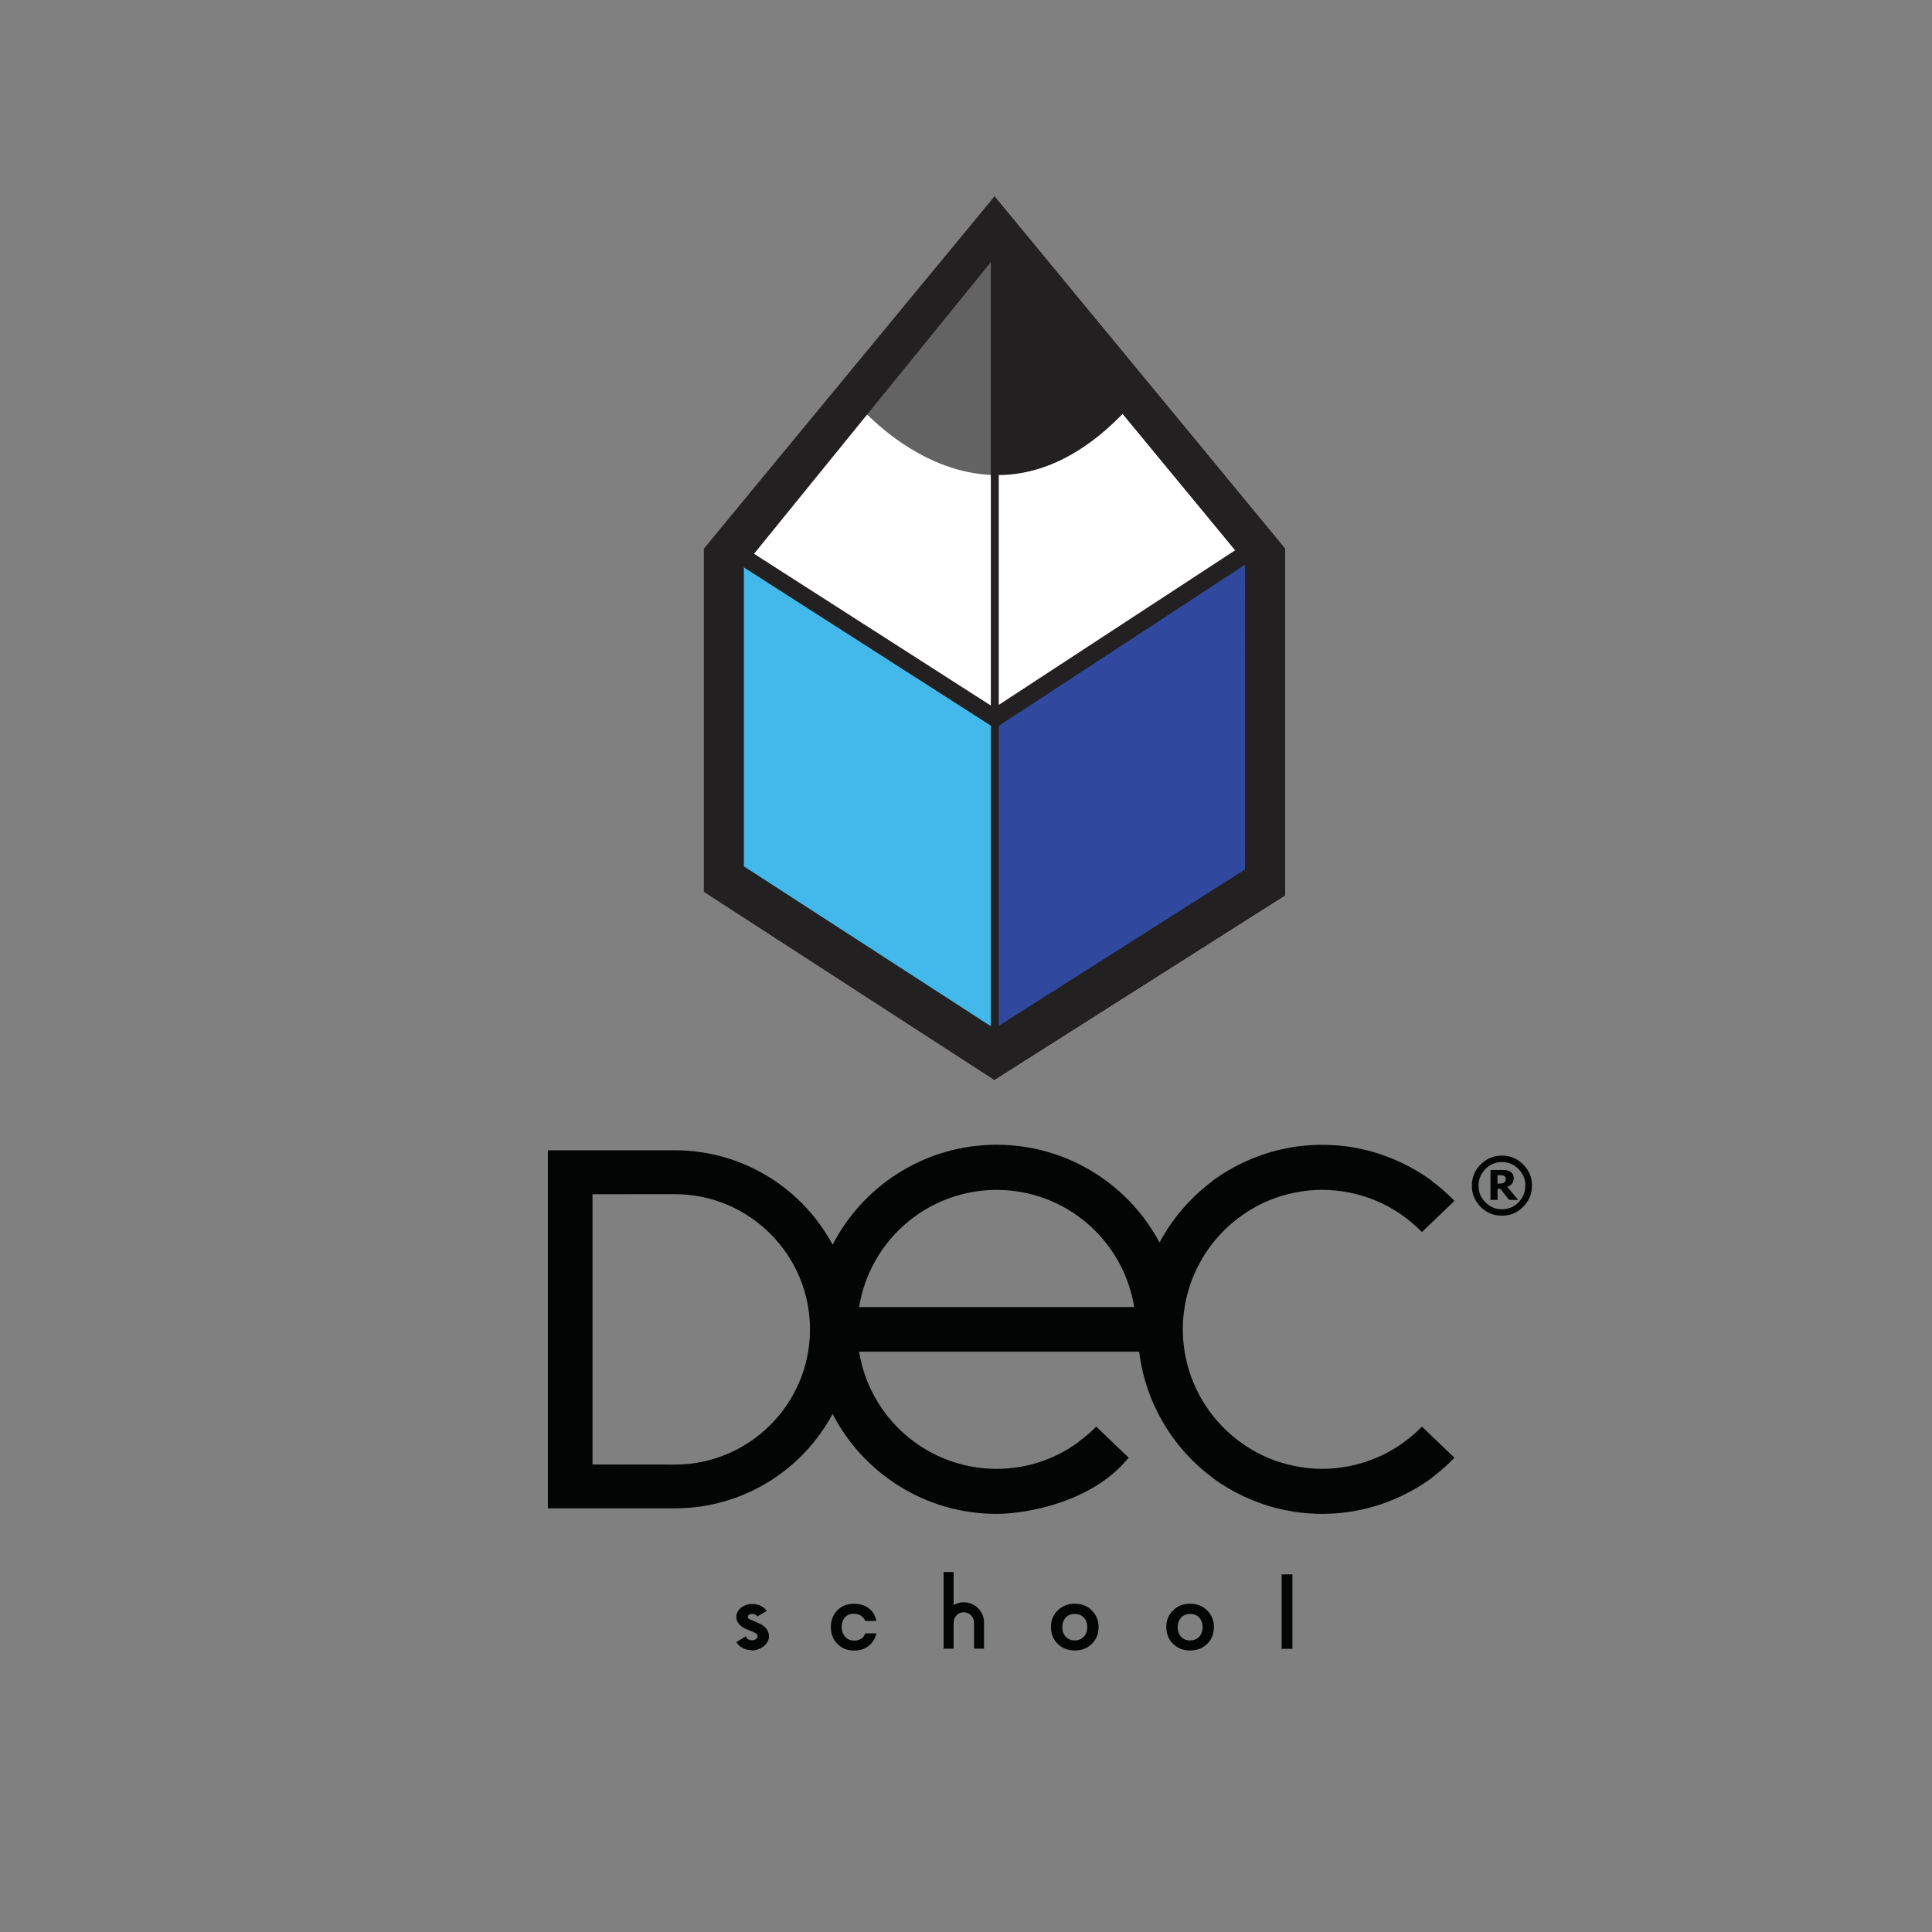 <?xml version="1.0" encoding="UTF-8" standalone="no"?>
<!DOCTYPE svg  PUBLIC '-//W3C//DTD SVG 1.1//EN'  'http://www.w3.org/Graphics/SVG/1.1/DTD/svg11.dtd'>
<svg xmlns="http://www.w3.org/2000/svg" xml:space="preserve" height="162.55px" width="162.55px" version="1.1" y="0px" x="0px" xmlns:xlink="http://www.w3.org/1999/xlink" viewBox="0 0 162.548 162.547">
<rect x="0" y="0" width="162.548" height="162.547" fill="#808080" stroke="none"/>
<switch>
	<g>
		<g id="icons">
					<path d="m91.853 135.48c-0.381-0.373-0.855-0.553-1.43-0.553-0.564 0-1.039 0.18-1.422 0.553-0.387 0.366-0.58 0.832-0.58 1.4 0 0.577 0.188 1.049 0.564 1.422 0.375 0.371 0.854 0.56 1.438 0.56 0.582 0 1.064-0.188 1.438-0.555 0.379-0.37 0.566-0.847 0.566-1.427 0-0.55-0.192-1.02-0.574-1.39m-0.666 2.21c-0.189 0.211-0.443 0.314-0.764 0.314-0.318 0-0.574-0.104-0.764-0.314-0.189-0.205-0.283-0.469-0.283-0.789 0-0.326 0.094-0.594 0.283-0.807 0.189-0.211 0.445-0.314 0.764-0.314 0.326 0 0.582 0.104 0.768 0.312 0.189 0.207 0.283 0.475 0.283 0.809 0 0.32-0.096 0.59-0.287 0.79z" fill="#030404"/>
					<path d="m101.56 135.48c-0.383-0.373-0.857-0.553-1.43-0.553-0.564 0-1.041 0.18-1.422 0.553-0.387 0.366-0.58 0.832-0.58 1.4 0 0.577 0.188 1.049 0.564 1.422 0.375 0.371 0.854 0.56 1.438 0.56s1.062-0.188 1.439-0.555c0.377-0.37 0.564-0.847 0.564-1.427 0-0.55-0.19-1.02-0.57-1.39m-0.67 2.21c-0.188 0.211-0.443 0.314-0.762 0.314s-0.574-0.104-0.762-0.314c-0.191-0.205-0.285-0.469-0.285-0.789 0-0.326 0.094-0.594 0.285-0.807 0.188-0.211 0.443-0.314 0.762-0.314 0.326 0 0.584 0.104 0.768 0.312 0.189 0.207 0.283 0.475 0.283 0.809 0 0.32-0.1 0.59-0.29 0.79z" fill="#030404"/>
					<path d="m73.741 137.42c-0.108 0.453-0.332 0.809-0.668 1.064-0.333 0.258-0.737 0.384-1.211 0.384-0.568 0-1.038-0.187-1.407-0.556-0.367-0.371-0.552-0.841-0.552-1.408 0-0.584 0.182-1.054 0.543-1.42 0.359-0.367 0.828-0.551 1.408-0.551 0.488 0 0.896 0.12 1.219 0.361 0.341 0.25 0.56 0.611 0.662 1.081h-0.934c-0.186-0.399-0.514-0.603-0.977-0.603-0.32 0-0.568 0.11-0.745 0.322-0.179 0.209-0.265 0.482-0.265 0.809 0 0.314 0.096 0.58 0.288 0.797 0.194 0.221 0.448 0.328 0.759 0.328 0.479 0 0.791-0.202 0.939-0.609h0.941" fill="#030404"/>
					<path d="m64.405 137.03c0.077 0.096 0.139 0.199 0.182 0.312 0.045 0.111 0.064 0.23 0.059 0.354-0.006 0.158-0.047 0.304-0.124 0.438-0.077 0.133-0.18 0.25-0.306 0.35-0.128 0.102-0.277 0.179-0.449 0.234-0.17 0.055-0.35 0.08-0.537 0.076-0.266-0.012-0.506-0.07-0.717-0.181-0.213-0.109-0.375-0.256-0.486-0.437l0.714-0.432c0.027 0.088 0.089 0.16 0.183 0.22s0.203 0.089 0.33 0.089c0.145 0.005 0.27-0.029 0.379-0.104 0.107-0.074 0.16-0.166 0.16-0.277l-0.008-0.07v-0.016l-0.008-0.023-0.01-0.025c-0.037-0.082-0.109-0.148-0.215-0.201l-0.074-0.029 0.008-0.006c-0.078-0.039-0.162-0.076-0.256-0.111-0.096-0.037-0.189-0.074-0.287-0.115-0.096-0.041-0.191-0.084-0.285-0.129-0.094-0.046-0.184-0.1-0.266-0.162v-0.008l-0.023-0.021c-0.117-0.095-0.208-0.205-0.275-0.332-0.066-0.127-0.096-0.263-0.091-0.406 0.006-0.143 0.045-0.276 0.116-0.4 0.072-0.125 0.167-0.232 0.286-0.322 0.119-0.092 0.259-0.164 0.419-0.216 0.159-0.054 0.332-0.077 0.514-0.073 0.236 0.012 0.451 0.061 0.643 0.15 0.189 0.092 0.34 0.214 0.45 0.366l-0.696 0.417c-0.031-0.053-0.086-0.099-0.16-0.137-0.076-0.037-0.159-0.057-0.254-0.057-0.127-0.005-0.235 0.021-0.326 0.078-0.092 0.057-0.138 0.127-0.138 0.207l0.009 0.052c0.012 0.053 0.039 0.098 0.083 0.136 0.044 0.039 0.099 0.068 0.165 0.093 0.105 0.054 0.226 0.106 0.36 0.163 0.136 0.054 0.272 0.115 0.41 0.182 0.101 0.039 0.2 0.094 0.298 0.164l0.043 0.037c0.053 0.04 0.114 0.1 0.18 0.17" fill="#030404"/>
					<path d="m63.272 138.84h-0.045c-0.273-0.01-0.521-0.073-0.74-0.186s-0.389-0.267-0.504-0.457l-0.027-0.043 0.812-0.49 0.02 0.062c0.024 0.074 0.077 0.136 0.162 0.19 0.084 0.055 0.188 0.082 0.303 0.082h0.027c0.121 0 0.229-0.032 0.322-0.096 0.094-0.064 0.139-0.141 0.139-0.234l-0.006-0.053-0.002-0.02-0.008-0.037c-0.039-0.075-0.102-0.133-0.197-0.182l-0.064-0.025-0.094-0.025 0.021-0.02c-0.057-0.024-0.117-0.049-0.182-0.073-0.094-0.036-0.189-0.075-0.287-0.116-0.096-0.04-0.192-0.084-0.288-0.131-0.097-0.047-0.19-0.104-0.273-0.166l-0.021-0.015v-0.011l-0.008-0.005c-0.119-0.1-0.215-0.216-0.285-0.349-0.07-0.135-0.103-0.279-0.098-0.432 0.006-0.15 0.048-0.293 0.124-0.424 0.073-0.131 0.175-0.244 0.299-0.338 0.122-0.095 0.269-0.17 0.434-0.225 0.151-0.049 0.315-0.074 0.487-0.074h0.044c0.245 0.01 0.468 0.063 0.663 0.156 0.197 0.094 0.355 0.223 0.471 0.382l0.033 0.045-0.787 0.47-0.027-0.041c-0.027-0.045-0.074-0.084-0.141-0.118s-0.145-0.052-0.23-0.052l-0.029-0.001c-0.104 0-0.195 0.024-0.27 0.072-0.076 0.048-0.113 0.101-0.113 0.163l0.002 0.027 0.005 0.014 0.066 0.107c0.04 0.035 0.089 0.062 0.149 0.084 0.109 0.055 0.225 0.107 0.363 0.162 0.134 0.055 0.273 0.117 0.413 0.185 0.098 0.038 0.202 0.095 0.306 0.169l0.045 0.04c0.055 0.042 0.117 0.103 0.188 0.175 0.082 0.102 0.145 0.212 0.191 0.329 0.047 0.118 0.066 0.243 0.062 0.375-0.006 0.165-0.05 0.32-0.132 0.462-0.08 0.139-0.188 0.262-0.318 0.365s-0.287 0.186-0.465 0.241c-0.162 0.08-0.334 0.1-0.51 0.1m-1.173-0.65c0.105 0.154 0.251 0.28 0.437 0.375 0.204 0.105 0.438 0.164 0.695 0.174l0.042 0.001c0.166 0 0.328-0.024 0.48-0.073 0.164-0.055 0.309-0.129 0.43-0.225s0.221-0.209 0.295-0.337c0.072-0.126 0.111-0.265 0.117-0.414 0.004-0.117-0.014-0.229-0.055-0.334-0.041-0.107-0.102-0.207-0.175-0.3-0.062-0.066-0.12-0.122-0.173-0.162l-0.044-0.039c-0.093-0.065-0.188-0.119-0.283-0.154-0.142-0.068-0.278-0.13-0.411-0.185-0.14-0.058-0.26-0.109-0.365-0.163-0.064-0.023-0.127-0.057-0.176-0.1-0.05-0.043-0.082-0.097-0.098-0.158l-0.011-0.068c0-0.098 0.054-0.184 0.161-0.25 0.092-0.059 0.201-0.088 0.324-0.088l0.031 0.001h0.002c0.1 0 0.191 0.021 0.273 0.063 0.063 0.033 0.113 0.07 0.151 0.113l0.606-0.362c-0.102-0.124-0.235-0.228-0.396-0.306-0.184-0.087-0.395-0.135-0.623-0.145l-0.041-0.001c-0.16 0-0.313 0.022-0.455 0.069-0.154 0.051-0.291 0.121-0.404 0.207-0.113 0.087-0.205 0.189-0.271 0.309-0.067 0.115-0.104 0.242-0.109 0.378-0.006 0.134 0.023 0.261 0.086 0.379 0.062 0.12 0.15 0.228 0.26 0.317l0.043 0.043c0.074 0.053 0.152 0.102 0.236 0.141 0.094 0.045 0.188 0.088 0.283 0.129 0.098 0.041 0.191 0.078 0.285 0.113 0.094 0.037 0.184 0.074 0.262 0.113l0.07 0.035-0.002 0.002c0.113 0.058 0.193 0.133 0.236 0.225l0.014 0.047 0.008 0.03 0.01 0.079c0 0.129-0.062 0.234-0.185 0.318-0.11 0.076-0.237 0.113-0.38 0.113h-0.029c-0.133 0-0.254-0.031-0.355-0.097-0.083-0.053-0.143-0.116-0.18-0.187l-0.616 0.39z" fill="#030404"/>
					<path d="m82.001 135.13c0.225 0.148 0.404 0.342 0.538 0.584s0.202 0.506 0.202 0.793v2.151h-0.74v-2.151c0-0.125-0.025-0.242-0.071-0.352-0.048-0.109-0.114-0.207-0.198-0.29-0.083-0.083-0.18-0.149-0.291-0.198-0.109-0.047-0.227-0.07-0.352-0.07-0.123 0-0.242 0.023-0.354 0.07-0.113 0.049-0.209 0.115-0.291 0.198s-0.146 0.181-0.193 0.29c-0.049 0.109-0.072 0.227-0.072 0.352v2.151h-0.739v-6.348h0.738v2.819c0.129-0.087 0.272-0.152 0.428-0.201 0.154-0.047 0.316-0.072 0.482-0.072 0.168 0 0.33 0.025 0.485 0.072 0.156 0.06 0.299 0.12 0.428 0.21" fill="#030404"/>
					<path d="m82.79 138.71h-0.84v-2.203c0-0.117-0.023-0.229-0.068-0.332s-0.107-0.195-0.187-0.274-0.171-0.142-0.274-0.186c-0.207-0.091-0.455-0.091-0.666 0-0.105 0.044-0.197 0.106-0.273 0.185-0.076 0.08-0.139 0.172-0.184 0.275s-0.066 0.215-0.066 0.332v2.203h-0.842v-6.449h0.842v2.776c0.109-0.064 0.23-0.118 0.359-0.157 0.32-0.098 0.678-0.098 0.998 0 0.16 0.05 0.309 0.119 0.44 0.207 0.231 0.152 0.418 0.355 0.554 0.602 0.139 0.248 0.207 0.523 0.207 0.818v2.2m-0.738-0.1h0.637v-2.1c0-0.277-0.066-0.535-0.195-0.768s-0.304-0.424-0.521-0.568c-0.123-0.081-0.261-0.146-0.413-0.193-0.3-0.092-0.638-0.092-0.938 0-0.151 0.047-0.29 0.112-0.413 0.193l-0.08 0.055v-2.863h-0.637v6.244h0.637v-2.1c0-0.131 0.025-0.256 0.076-0.373 0.049-0.114 0.119-0.217 0.203-0.305 0.086-0.088 0.189-0.159 0.307-0.209 0.237-0.101 0.516-0.101 0.748 0 0.113 0.05 0.218 0.121 0.307 0.209 0.088 0.088 0.156 0.19 0.207 0.305 0.051 0.117 0.076 0.242 0.076 0.373v2.12z" fill="#030404"/>
					<rect y="132.46" x="107.83" height="6.262" width=".906" fill="#030404"/>
					<path d="m111.19 127.3c-0.328-0.004-0.66-0.018-1.031-0.042-0.121-0.011-0.234-0.015-0.342-0.03-0.346-0.027-0.656-0.065-0.949-0.109-0.1-0.015-0.197-0.033-0.295-0.052l-0.119-0.022c-0.195-0.033-0.389-0.076-0.58-0.117l-0.105-0.023c-0.125-0.027-0.25-0.056-0.377-0.09-0.248-0.061-0.5-0.134-0.762-0.217-0.172-0.055-0.352-0.117-0.574-0.193-0.098-0.037-0.201-0.074-0.297-0.112-0.389-0.146-0.766-0.304-1.127-0.474l-0.033-0.019-0.064-0.033c-0.836-0.4-1.619-0.864-2.324-1.37l-0.074-0.055 0.008-0.012c-3.471-2.543-5.732-6.424-6.225-10.679h-23.793c0.869 5.739 5.875 10.052 11.685 10.052 2.537 0 4.963-0.807 7.02-2.328v-0.021l0.039-0.029c0.49-0.367 0.9-0.718 1.254-1.068l0.066-0.066 2.594 2.482-0.057 0.068c-3.014 3.607-8.457 4.561-10.916 4.561-5.894 0-11.164-3.26-13.801-8.521-2.592 4.975-7.662 8.058-13.277 8.058-0.102 0-10.443-0.005-10.492-0.005l-0.094-0.002v-29.937l0.094-0.002c0.045 0 10.391-0.002 10.492-0.002 5.615 0 10.686 3.082 13.277 8.057 2.637-5.262 7.907-8.521 13.801-8.521 5.803 0 11.033 3.189 13.703 8.336 1.1-2.112 2.686-3.961 4.6-5.363l0.066-0.066c0.705-0.508 1.488-0.973 2.326-1.375l0.066-0.031 0.031-0.014c0.355-0.17 0.734-0.332 1.125-0.479 0.096-0.037 0.199-0.075 0.297-0.111 0.189-0.066 0.379-0.133 0.574-0.191 0.268-0.086 0.518-0.158 0.762-0.221 0.141-0.035 0.285-0.068 0.428-0.1l0.055-0.013c0.191-0.042 0.385-0.081 0.58-0.116l0.141-0.026c0.09-0.017 0.182-0.032 0.273-0.048 0.287-0.045 0.602-0.081 0.951-0.113 0.105-0.01 0.215-0.018 0.322-0.025 0.391-0.026 0.723-0.041 1.035-0.042l0.066-0.001 0.029 0.001c0.322 0.001 0.658 0.016 1.035 0.04 0.111 0.008 0.227 0.016 0.34 0.027 0.348 0.032 0.66 0.068 0.947 0.113 0.092 0.016 0.182 0.031 0.273 0.048l0.143 0.026c0.195 0.035 0.387 0.074 0.576 0.116l0.043 0.011c0.148 0.031 0.295 0.064 0.443 0.102 0.242 0.062 0.492 0.135 0.762 0.221 0.211 0.062 0.416 0.135 0.574 0.191 0.076 0.028 0.154 0.059 0.232 0.086l0.068 0.025c0.381 0.146 0.76 0.306 1.123 0.479l0.096 0.045c0.842 0.406 1.625 0.867 2.326 1.375l0.08 0.057-0.01 0.014c0.633 0.461 1.246 0.99 1.83 1.577l0.07 0.069-2.602 2.489-0.066-0.065c-0.492-0.488-1.029-0.936-1.594-1.33l-0.061-0.043c-0.062-0.041-0.121-0.082-0.182-0.123-0.248-0.16-0.496-0.311-0.738-0.449l-0.076-0.043-0.092-0.053c-0.639-0.342-1.316-0.629-2.016-0.853l-0.189-0.054c-0.287-0.086-0.578-0.162-0.875-0.227-0.084-0.018-0.168-0.035-0.252-0.051-0.268-0.053-0.562-0.098-0.893-0.137l-0.096-0.012-0.131-0.016c-0.398-0.038-0.77-0.057-1.133-0.057s-0.734 0.019-1.133 0.057l-0.129 0.016-0.096 0.012c-0.328 0.039-0.621 0.084-0.891 0.137-0.086 0.016-0.172 0.033-0.252 0.051-0.297 0.064-0.59 0.141-0.875 0.227l-0.191 0.057c-0.701 0.221-1.379 0.508-2.018 0.852l-0.092 0.053-0.072 0.041c-0.262 0.147-0.51 0.299-0.74 0.449-0.08 0.055-0.162 0.111-0.242 0.166-3.186 2.217-5.092 5.848-5.092 9.717 0 3.867 1.906 7.499 5.092 9.715 0.09 0.061 0.166 0.113 0.242 0.168 0.229 0.148 0.477 0.298 0.74 0.447l0.076 0.045 0.088 0.051c0.641 0.342 1.318 0.628 2.018 0.854l0.123 0.033 0.066 0.019c0.287 0.087 0.58 0.161 0.877 0.228 0.082 0.019 0.168 0.035 0.252 0.054 0.273 0.052 0.564 0.097 0.895 0.134l0.09 0.012 0.131 0.016c0.404 0.041 0.775 0.061 1.133 0.061s0.729-0.02 1.133-0.061l0.131-0.016 0.096-0.012c0.326-0.037 0.619-0.082 0.893-0.134 0.084-0.019 0.168-0.035 0.252-0.054 0.297-0.066 0.588-0.141 0.875-0.228l0.021-0.005c0.055-0.018 0.111-0.031 0.168-0.047 0.699-0.226 1.377-0.512 2.016-0.854l0.086-0.05 0.082-0.046c0.246-0.141 0.494-0.289 0.738-0.447 0.055-0.037 0.111-0.078 0.168-0.115l0.074-0.053c0.564-0.395 1.104-0.84 1.594-1.328l0.066-0.066 2.602 2.488-0.07 0.068c-0.584 0.588-1.197 1.116-1.83 1.581l-0.07 0.069c-0.701 0.506-1.484 0.97-2.326 1.372l-0.096 0.044c-0.367 0.176-0.746 0.336-1.123 0.479l-0.033 0.013c-0.088 0.035-0.178 0.07-0.268 0.1-0.223 0.076-0.402 0.139-0.574 0.193-0.264 0.083-0.512 0.156-0.762 0.217-0.131 0.034-0.262 0.062-0.396 0.092l-0.084 0.021c-0.195 0.041-0.387 0.084-0.582 0.117l-0.123 0.022c-0.096 0.019-0.193 0.037-0.293 0.052-0.291 0.044-0.602 0.082-0.947 0.109-0.113 0.016-0.229 0.02-0.34 0.03-0.373 0.024-0.705 0.038-1.02 0.042h-0.12m-54.431-3.97c6.328 0 11.473-5.147 11.473-11.472 0-6.326-5.145-11.473-11.473-11.473-0.025 0-4.557 0.002-7.02 0.004v22.934c2.463 0.01 6.994 0.01 7.02 0.01zm38.763-13.26c-0.871-5.739-5.875-10.05-11.686-10.05-5.81 0-10.815 4.311-11.685 10.05h23.371z" fill="#030404"/>
					<path d="m111.24 96.53l0.045 0.002c0.34 0.002 0.678 0.017 1.014 0.039 0.113 0.009 0.225 0.018 0.336 0.027 0.318 0.029 0.631 0.065 0.947 0.114 0.135 0.021 0.271 0.048 0.408 0.073 0.193 0.035 0.387 0.074 0.578 0.115 0.16 0.035 0.318 0.072 0.477 0.111 0.254 0.064 0.508 0.139 0.758 0.218 0.195 0.06 0.385 0.124 0.572 0.192 0.1 0.034 0.197 0.073 0.299 0.109 0.377 0.145 0.75 0.304 1.115 0.476l0.094 0.044c0.811 0.392 1.59 0.844 2.314 1.367l-0.01 0.014c0.68 0.488 1.309 1.035 1.896 1.624l-2.463 2.356c-0.494-0.492-1.031-0.941-1.605-1.341-0.084-0.057-0.16-0.112-0.244-0.167-0.242-0.16-0.492-0.311-0.744-0.453-0.061-0.029-0.113-0.064-0.17-0.096-0.643-0.348-1.324-0.635-2.031-0.859-0.064-0.019-0.125-0.036-0.191-0.055-0.287-0.088-0.584-0.163-0.881-0.229-0.086-0.018-0.17-0.034-0.254-0.051-0.297-0.059-0.598-0.104-0.902-0.14-0.074-0.007-0.148-0.02-0.229-0.026-0.377-0.037-0.754-0.057-1.141-0.057s-0.764 0.02-1.141 0.057c-0.078 0.007-0.152 0.02-0.229 0.026-0.305 0.036-0.604 0.081-0.898 0.14-0.088 0.017-0.172 0.033-0.256 0.051-0.297 0.065-0.592 0.141-0.881 0.229-0.064 0.019-0.129 0.036-0.191 0.055-0.705 0.225-1.387 0.512-2.031 0.859-0.059 0.031-0.111 0.066-0.168 0.096-0.256 0.143-0.504 0.293-0.746 0.453-0.084 0.055-0.162 0.11-0.246 0.167-3.096 2.155-5.129 5.735-5.129 9.796 0 4.057 2.033 7.639 5.129 9.795 0.084 0.055 0.162 0.111 0.246 0.168 0.242 0.159 0.49 0.309 0.746 0.451 0.057 0.031 0.109 0.065 0.168 0.096 0.645 0.346 1.326 0.635 2.031 0.857 0.062 0.02 0.127 0.039 0.191 0.059 0.289 0.086 0.584 0.16 0.881 0.228 0.084 0.018 0.168 0.032 0.256 0.052 0.295 0.055 0.594 0.102 0.898 0.138 0.076 0.009 0.15 0.021 0.229 0.028 0.377 0.036 0.754 0.057 1.141 0.057s0.764-0.021 1.141-0.057c0.08-0.008 0.154-0.02 0.229-0.028 0.305-0.036 0.605-0.083 0.902-0.138 0.084-0.02 0.168-0.034 0.254-0.052 0.297-0.067 0.594-0.142 0.881-0.228 0.066-0.02 0.127-0.039 0.191-0.059 0.707-0.223 1.389-0.512 2.031-0.857 0.057-0.03 0.109-0.064 0.17-0.096 0.252-0.143 0.502-0.292 0.744-0.451 0.084-0.057 0.16-0.113 0.244-0.168 0.574-0.4 1.111-0.85 1.605-1.34l2.463 2.354c-0.588 0.592-1.217 1.139-1.896 1.623l0.01 0.018c-0.725 0.521-1.504 0.973-2.314 1.365l-0.094 0.047c-0.365 0.172-0.738 0.33-1.115 0.472-0.102 0.038-0.199 0.075-0.299 0.111-0.188 0.065-0.377 0.13-0.572 0.19-0.25 0.081-0.504 0.152-0.758 0.217-0.158 0.041-0.316 0.078-0.477 0.111-0.191 0.045-0.385 0.082-0.578 0.117-0.137 0.025-0.273 0.053-0.408 0.074-0.316 0.049-0.629 0.083-0.947 0.111-0.111 0.012-0.223 0.018-0.336 0.028-0.336 0.021-0.674 0.038-1.014 0.04h-0.111c-0.342-0.002-0.68-0.02-1.012-0.04-0.111-0.011-0.227-0.017-0.34-0.028-0.318-0.028-0.631-0.062-0.941-0.111-0.139-0.021-0.275-0.049-0.412-0.074-0.193-0.035-0.385-0.072-0.578-0.117-0.158-0.033-0.32-0.07-0.479-0.111-0.254-0.064-0.508-0.136-0.76-0.217-0.191-0.061-0.377-0.125-0.568-0.19-0.1-0.036-0.199-0.073-0.297-0.111-0.377-0.142-0.754-0.3-1.115-0.472l-0.096-0.047c-0.812-0.393-1.592-0.844-2.314-1.365l0.008-0.018c-3.424-2.471-5.783-6.327-6.268-10.746h-23.952c0.824 5.789 5.783 10.242 11.797 10.242 2.672 0 5.129-0.889 7.115-2.375v-0.02c0.443-0.332 0.873-0.69 1.264-1.078l2.463 2.354c-2.781 3.332-7.898 4.525-10.842 4.525-6.068 0-11.312-3.523-13.797-8.637-2.453 4.849-7.475 8.172-13.281 8.172l-10.49-0.002v-29.751l10.49-0.004c5.807 0 10.828 3.327 13.281 8.176 2.484-5.114 7.729-8.641 13.797-8.641 5.992 0 11.18 3.441 13.703 8.45 1.115-2.206 2.742-4.11 4.729-5.548l-0.008-0.014c0.723-0.523 1.502-0.976 2.314-1.367l0.096-0.044c0.361-0.172 0.738-0.331 1.115-0.476 0.098-0.037 0.197-0.075 0.297-0.109 0.191-0.068 0.377-0.133 0.568-0.192 0.252-0.079 0.506-0.153 0.76-0.218 0.158-0.039 0.32-0.076 0.479-0.111 0.193-0.041 0.385-0.08 0.578-0.115 0.137-0.025 0.273-0.053 0.412-0.073 0.311-0.049 0.623-0.085 0.941-0.114 0.113-0.01 0.229-0.019 0.34-0.027 0.332-0.022 0.67-0.037 1.012-0.039l0.043-0.002h0.03m-39.2 13.649h23.594c-0.82-5.789-5.781-10.242-11.797-10.242-6.014 0-10.973 4.452-11.797 10.242m-15.281 13.26c6.389 0 11.568-5.181 11.568-11.568 0-6.389-5.18-11.57-11.568-11.57-0.025 0-4.676 0.004-7.117 0.006v23.126c2.441-0.01 7.091 0 7.117 0m54.481-27.104h-0.023l-0.031 0.002h-0.012c-0.314 0.002-0.646 0.017-1.027 0.041l-0.014 0.002c-0.107 0.008-0.217 0.016-0.326 0.023-0.355 0.033-0.662 0.07-0.955 0.115-0.094 0.016-0.186 0.033-0.277 0.049-0.045 0.01-0.092 0.02-0.139 0.026-0.217 0.04-0.408 0.079-0.584 0.118l-0.057 0.012c-0.141 0.032-0.287 0.062-0.432 0.1-0.242 0.064-0.496 0.137-0.768 0.222-0.213 0.065-0.418 0.138-0.574 0.194-0.102 0.035-0.201 0.074-0.301 0.111-0.393 0.148-0.775 0.311-1.133 0.482l-0.025 0.012-0.074 0.033c-0.838 0.404-1.629 0.872-2.34 1.383l-0.146 0.104 0.01 0.015c-1.846 1.369-3.385 3.151-4.471 5.182-1.273-2.387-3.15-4.404-5.447-5.85-2.469-1.554-5.324-2.377-8.256-2.377-2.97 0-5.855 0.842-8.345 2.434-2.319 1.479-4.2 3.541-5.456 5.977-1.238-2.303-3.057-4.25-5.277-5.646-2.395-1.503-5.16-2.298-8-2.298-0.102 0-10.447 0.002-10.492 0.002l-0.189 0.005v0.188 29.736 0.191l0.189 0.002c0.045 0 10.391 0.002 10.492 0.002 2.84 0 5.605-0.795 8-2.297 2.221-1.398 4.039-3.344 5.277-5.646 1.256 2.436 3.137 4.496 5.456 5.975 2.489 1.596 5.375 2.433 8.345 2.433 2.475 0 7.953-0.958 10.99-4.593l0.117-0.137-0.131-0.125-2.463-2.357-0.137-0.131-0.133 0.134c-0.352 0.349-0.756 0.696-1.244 1.06l-0.076 0.061v0.018c-2.031 1.494-4.422 2.281-6.924 2.281-2.842 0-5.582-1.031-7.719-2.903-2.057-1.804-3.422-4.267-3.854-6.954h23.564c0.512 4.219 2.752 8.065 6.182 10.607l-0.01 0.012 0.146 0.104c0.711 0.511 1.502 0.979 2.344 1.386l0.064 0.03 0.031 0.015c0.365 0.172 0.742 0.334 1.133 0.48 0.1 0.038 0.199 0.074 0.301 0.111 0.221 0.082 0.402 0.141 0.574 0.196 0.266 0.083 0.518 0.155 0.768 0.216 0.129 0.036 0.256 0.062 0.381 0.092l0.107 0.023c0.189 0.041 0.387 0.083 0.582 0.115l0.121 0.023c0.094 0.02 0.193 0.039 0.293 0.051 0.297 0.048 0.611 0.086 0.959 0.118 0.109 0.009 0.219 0.017 0.33 0.024l0.01 0.002c0.373 0.025 0.709 0.038 1.023 0.04h0.115c0.316-0.002 0.654-0.015 1.027-0.04 0.115-0.01 0.227-0.018 0.342-0.026 0.344-0.032 0.658-0.07 0.955-0.118 0.098-0.012 0.193-0.031 0.291-0.048l0.125-0.026c0.186-0.032 0.375-0.069 0.582-0.115l0.09-0.02c0.131-0.027 0.266-0.06 0.395-0.096 0.252-0.061 0.504-0.133 0.771-0.219 0.168-0.051 0.352-0.111 0.576-0.193 0.09-0.031 0.178-0.064 0.268-0.1l0.031-0.012c0.383-0.143 0.762-0.305 1.133-0.48l0.043-0.02 0.055-0.027c0.844-0.404 1.635-0.873 2.34-1.384l0.156-0.11-0.008-0.013c0.604-0.451 1.201-0.968 1.766-1.534l0.135-0.139-0.141-0.135-2.461-2.357-0.137-0.131-0.131 0.134c-0.486 0.482-1.02 0.927-1.584 1.319l-0.074 0.053c-0.055 0.037-0.109 0.074-0.164 0.111-0.24 0.16-0.486 0.308-0.734 0.445l-0.082 0.047-0.082 0.047c-0.633 0.342-1.309 0.625-2 0.845-0.055 0.019-0.109 0.034-0.168 0.05l-0.016 0.006c-0.289 0.086-0.58 0.16-0.871 0.225-0.086 0.016-0.168 0.035-0.25 0.051-0.275 0.053-0.562 0.097-0.887 0.138l-0.096 0.011-0.129 0.017c-0.4 0.036-0.768 0.056-1.123 0.056-0.354 0-0.721-0.02-1.123-0.056l-0.131-0.017-0.094-0.011c-0.322-0.041-0.611-0.085-0.885-0.138-0.08-0.016-0.166-0.035-0.248-0.051-0.295-0.064-0.586-0.139-0.869-0.225l-0.068-0.021-0.121-0.034c-0.691-0.22-1.365-0.503-1.998-0.845l-0.088-0.047-0.078-0.047c-0.26-0.146-0.506-0.297-0.732-0.445-0.078-0.049-0.152-0.104-0.227-0.156l-0.012-0.008c-3.162-2.199-5.051-5.801-5.051-9.637s1.889-7.439 5.051-9.638c0.078-0.056 0.158-0.11 0.238-0.165 0.227-0.15 0.475-0.3 0.736-0.443l0.072-0.045 0.09-0.051c0.633-0.341 1.305-0.625 1.998-0.846l0.105-0.029 0.084-0.025c0.283-0.085 0.574-0.16 0.867-0.223 0.084-0.019 0.17-0.035 0.25-0.051 0.27-0.055 0.559-0.098 0.885-0.139l0.225-0.025c0.395-0.039 0.764-0.055 1.123-0.055 0.363 0 0.729 0.016 1.123 0.055l0.129 0.014 0.096 0.012c0.326 0.041 0.617 0.084 0.887 0.139 0.082 0.016 0.164 0.032 0.25 0.049 0.291 0.064 0.582 0.14 0.867 0.225l0.055 0.016 0.133 0.041c0.697 0.219 1.367 0.503 2.002 0.844l0.084 0.05 0.078 0.046c0.246 0.135 0.492 0.285 0.734 0.443 0.062 0.041 0.121 0.082 0.18 0.123l0.062 0.042c0.561 0.391 1.094 0.834 1.58 1.319l0.131 0.132 0.137-0.13 2.461-2.357 0.141-0.135-0.135-0.139c-0.564-0.566-1.162-1.081-1.766-1.532l0.008-0.013-0.156-0.113c-0.705-0.51-1.496-0.977-2.344-1.384l-0.051-0.024-0.043-0.02c-0.365-0.174-0.748-0.336-1.131-0.482l-0.066-0.025c-0.078-0.03-0.156-0.059-0.238-0.086-0.156-0.057-0.359-0.129-0.576-0.194-0.27-0.085-0.521-0.157-0.768-0.222-0.148-0.037-0.297-0.07-0.447-0.104l-0.037-0.008c-0.191-0.042-0.383-0.08-0.582-0.118-0.051-0.009-0.096-0.017-0.146-0.026-0.09-0.018-0.18-0.034-0.27-0.049-0.293-0.045-0.605-0.082-0.955-0.115-0.115-0.008-0.227-0.016-0.34-0.023-0.383-0.026-0.719-0.041-1.029-0.043h-0.012l-0.04 0.077zm-38.975 13.654c0.432-2.688 1.797-5.15 3.854-6.954 2.137-1.872 4.877-2.901 7.719-2.901s5.586 1.029 7.719 2.901c2.059 1.804 3.42 4.267 3.855 6.954h-23.147zm-22.431-9.49c2.483-0.004 6.899-0.006 6.925-0.006 6.273 0 11.376 5.104 11.376 11.377 0 6.271-5.103 11.375-11.376 11.375-0.025 0-4.441-0.003-6.925-0.008v-22.73z" fill="#030404"/>
					<path d="m128.89 99.754c0 0.699-0.25 1.293-0.744 1.787-0.488 0.494-1.088 0.742-1.785 0.742-0.695 0-1.293-0.248-1.787-0.742-0.492-0.494-0.74-1.088-0.74-1.787 0-0.697 0.248-1.293 0.74-1.787 0.494-0.492 1.092-0.74 1.787-0.74 0.697 0 1.297 0.248 1.785 0.74 0.5 0.495 0.75 1.091 0.75 1.788m-0.56 0c0-0.543-0.193-1.01-0.576-1.4-0.385-0.389-0.85-0.585-1.395-0.585-0.543 0-1.006 0.196-1.391 0.585-0.387 0.391-0.576 0.857-0.576 1.4s0.189 1.012 0.576 1.399c0.385 0.392 0.848 0.585 1.391 0.585 0.545 0 1.01-0.193 1.395-0.585 0.37-0.39 0.57-0.86 0.57-1.406zm-0.6 1.196h-0.77l-0.73-0.924h-0.24v0.924h-0.594v-2.516h0.918c0.166 0 0.305 0.005 0.406 0.02 0.105 0.014 0.205 0.047 0.309 0.105 0.113 0.064 0.195 0.143 0.246 0.233 0.049 0.091 0.074 0.203 0.074 0.343 0 0.186-0.051 0.338-0.148 0.455-0.1 0.115-0.23 0.207-0.387 0.273l0.91 1.087zm-1.05-1.766c0-0.052-0.01-0.1-0.033-0.144-0.021-0.046-0.059-0.079-0.107-0.107-0.043-0.025-0.096-0.042-0.152-0.05s-0.127-0.01-0.215-0.01h-0.189v0.707h0.146c0.086 0 0.17-0.005 0.244-0.021 0.08-0.015 0.137-0.039 0.184-0.075 0.039-0.031 0.072-0.069 0.09-0.119 0.03-0.048 0.03-0.108 0.03-0.181z" fill="#030404"/>
					<polyline points="105.97 46.887 83.684 19.866 61.396 46.887 61.396 73.542 83.671 87.971 105.97 73.817 105.97 46.887" fill="#FFDA92"/>
					<polyline points="83.663 87.811 105.95 73.666 105.95 46.735 83.663 19.714 83.663 87.811" fill="#fff"/>
					<polyline points="83.649 87.803 83.663 87.794 83.663 19.698 61.376 46.719 61.376 73.374 83.649 87.803" fill="#fff"/>
					<polyline points="105.72 45.118 105.72 72.047 83.415 86.202 61.142 71.772 61.142 45.118 83.659 59.548 105.72 45.118" fill="#222020"/>
					<path d="m83.671 39.97c3.494 0.067 7.5-1.407 11.611-6.042l-11.598-14.062-0.013 0.018v20.086" fill="#222020"/>
					<path d="m83.684 39.97v-20.087l-11.613 14.045s4.85 5.91 11.613 6.042" fill="#636363"/>
					<polyline points="105.71 73.817 105.71 46.887 83.668 61.307 83.668 87.806 105.71 73.817" fill="#30499E"/>
					<polyline points="83.392 87.881 83.651 87.715 83.651 61.217 83.636 61.227 61.117 46.797 61.117 73.452 83.392 87.881" fill="#42B9EA"/>
					<path d="m83.671 16.516l24.451 29.644v29.17l-24.471 15.532-24.431-15.826v-28.876l24.453-29.644m21.099 30.803l-21.131-25.6-21.058 25.928v25.242l21.096 13.657 21.082-13.39 0.01-25.837z" fill="#222020"/>
					<polyline points="104.77 47.319 104.76 73.157 83.677 86.546 83.649 90.862 108.12 75.33 108.12 46.16 83.671 16.516 83.684 21.751 104.77 47.319" fill="#222020"/>
					<rect y="20.438" x="83.364" height="66.912" width=".666" fill="#222020"/>
		</g>
	</g>
</switch>
</svg>
